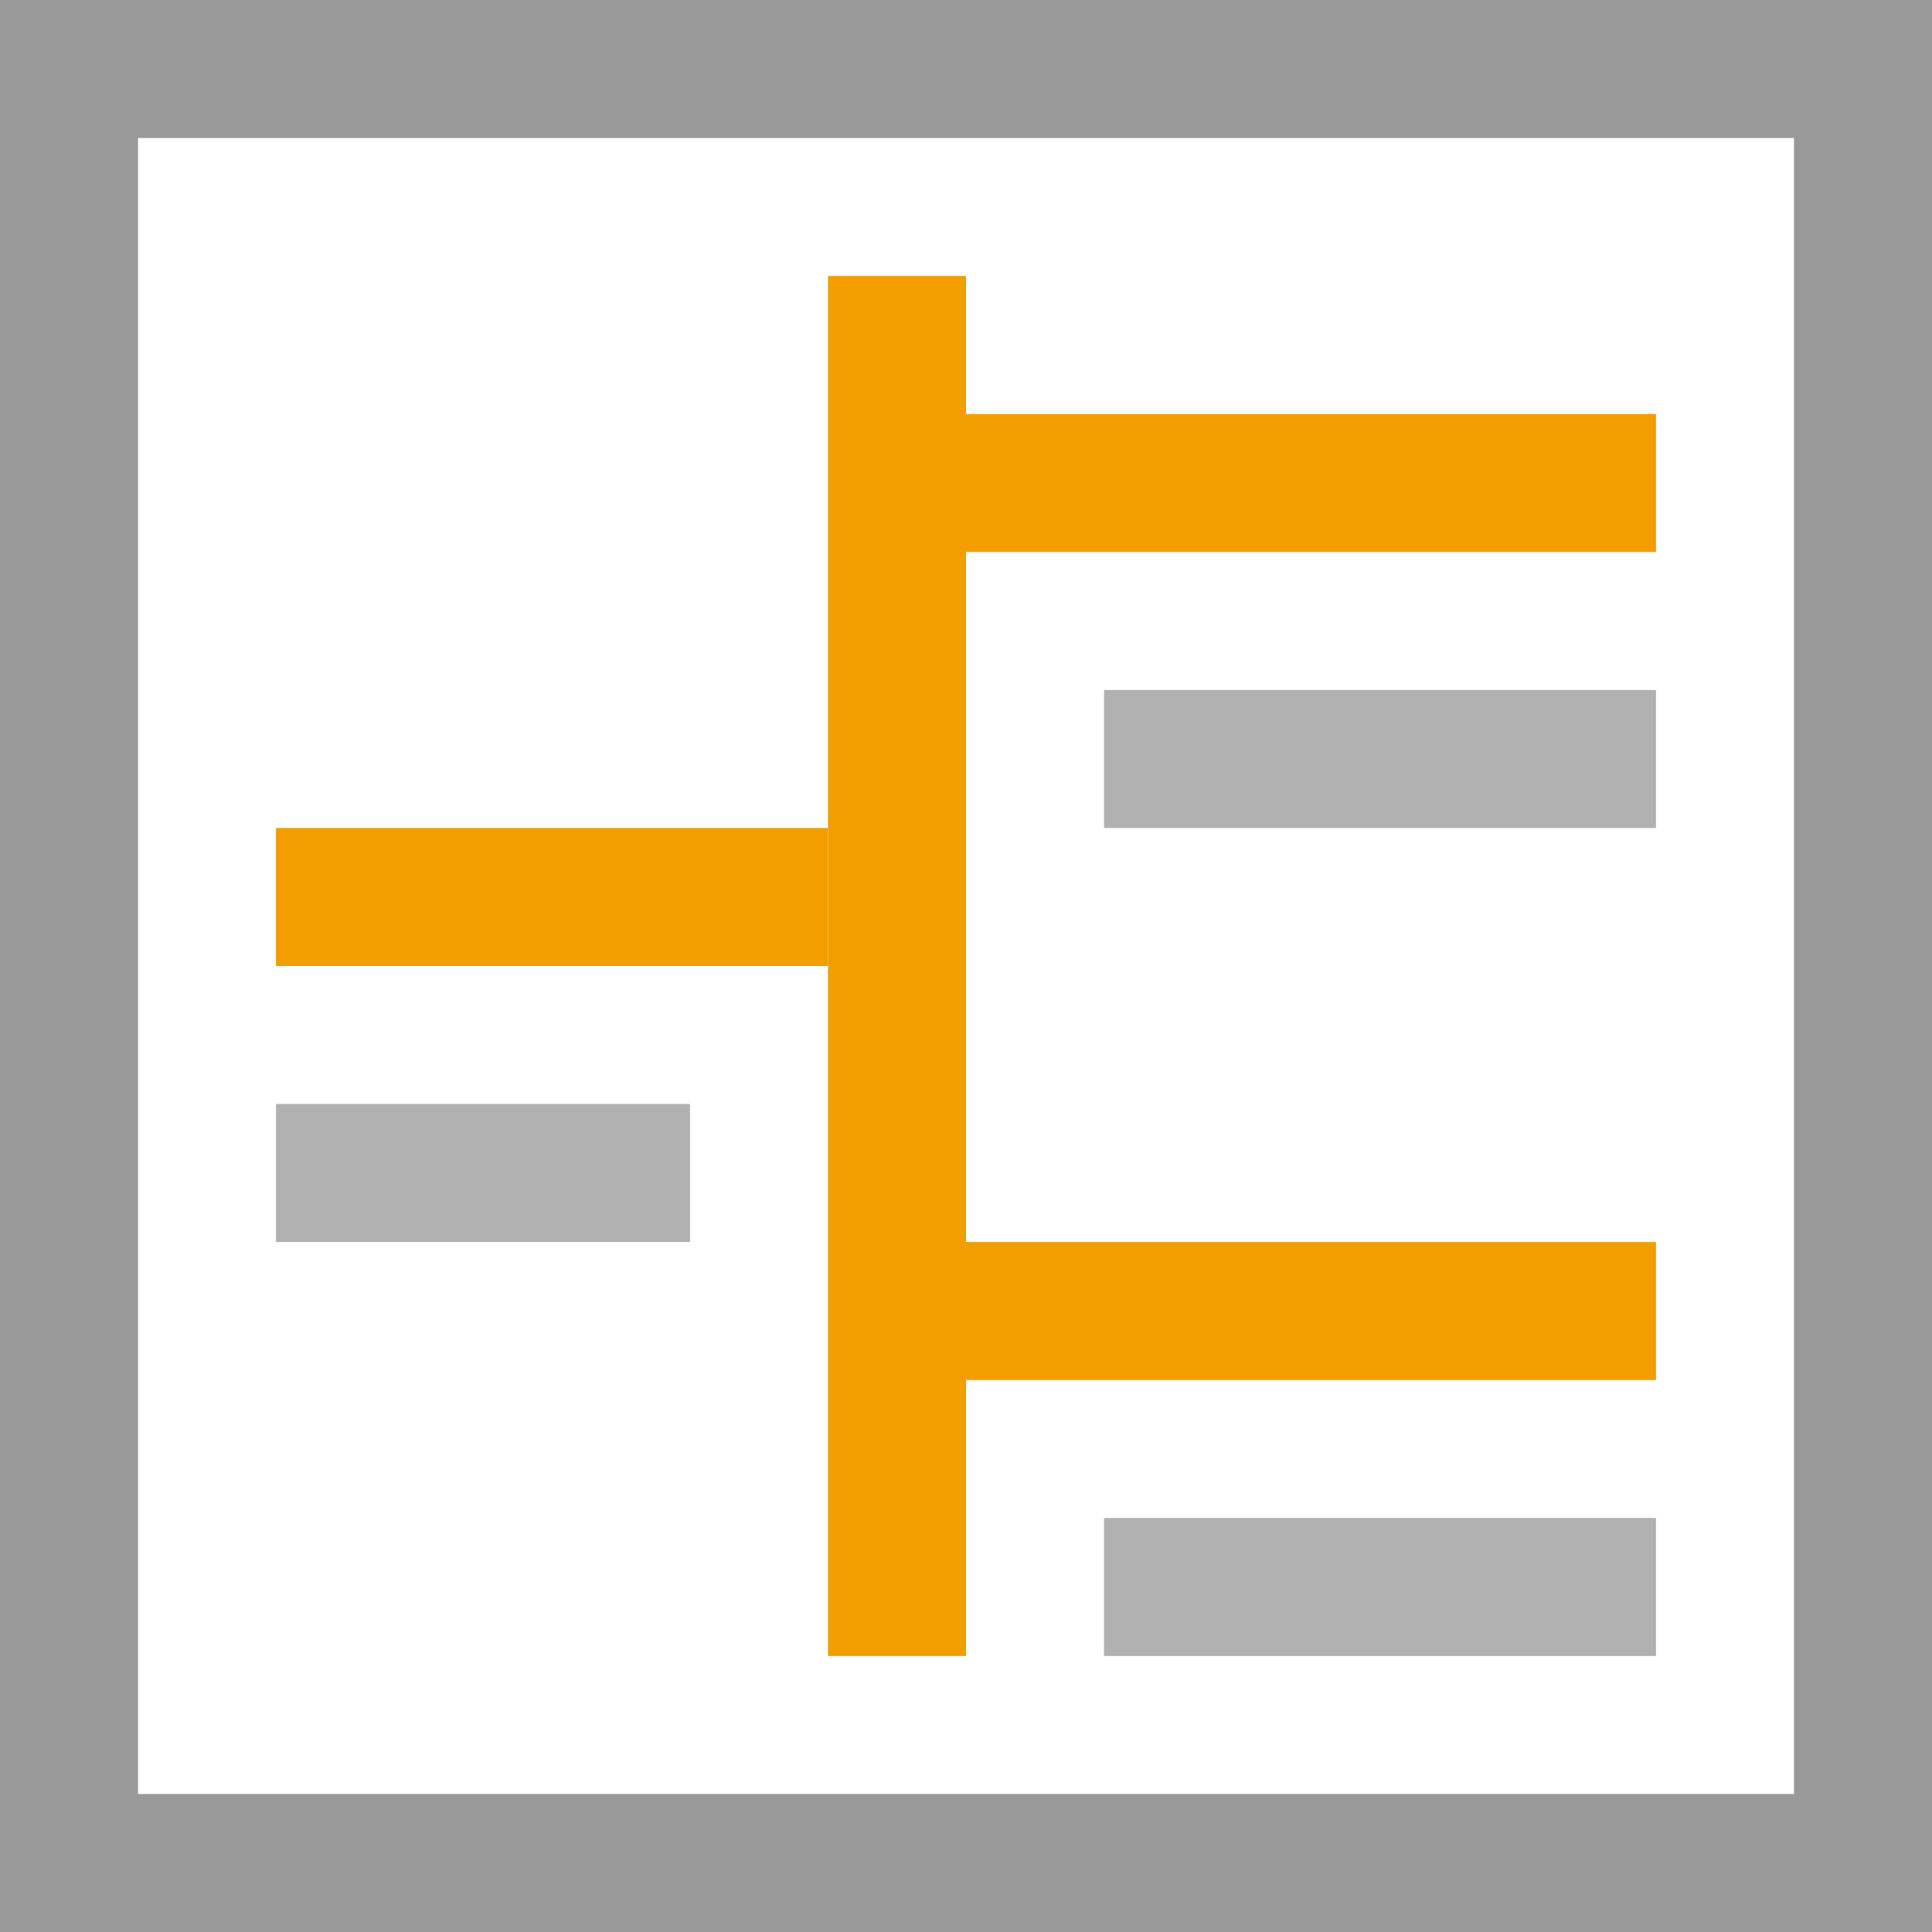<?xml version="1.0" encoding="UTF-8"?>
<svg width="14px" height="14px" viewBox="0 0 14 14" version="1.1" xmlns="http://www.w3.org/2000/svg" xmlns:xlink="http://www.w3.org/1999/xlink">
    <!-- Generator: Sketch 51.1 (57501) - http://www.bohemiancoding.com/sketch -->
    <title>Roadmap</title>
    <desc>Created with Sketch.</desc>
    <defs></defs>
    <g id="Page-1" stroke="none" stroke-width="1" fill="none" fill-rule="evenodd">
        <g id="Roadmap">
            <polygon id="Shape" fill="#FFFFFF" fill-rule="nonzero" points="0 0 14 0 14 14 0 14"></polygon>
            <rect id="Rectangle-2" fill="#FFFFFF" x="2" y="3" width="10" height="8"></rect>
            <path d="M0,0 L0,14 L14,14 L14,0 L0,0 Z M1,1 L13,1 L13,13 L1,13 L1,1 Z" id="Shape" fill="#999999" fill-rule="nonzero"></path>
            <polygon id="Rectangle" fill="#F39D00" fill-rule="nonzero" points="12 3 12 4 7 4 7 3"></polygon>
            <polygon id="Rectangle" fill="#F39D00" fill-rule="nonzero" points="12 9 12 10 7 10 7 9"></polygon>
            <polygon id="Rectangle" fill="#F39D00" fill-rule="nonzero" points="6 6 6 7 2 7 2 6"></polygon>
            <polygon id="Rectangle" fill="#B1B1B1" fill-rule="nonzero" points="12 5 12 6 8 6 8 5"></polygon>
            <polygon id="Rectangle" fill="#B1B1B1" fill-rule="nonzero" points="12 11 12 12 8 12 8 11"></polygon>
            <polygon id="Rectangle" fill="#B1B1B1" fill-rule="nonzero" points="5 8 5 9 2 9 2 8"></polygon>
            <rect id="Rectangle-2" fill="#F39D00" x="6" y="2" width="1" height="10"></rect>
        </g>
    </g>
</svg>